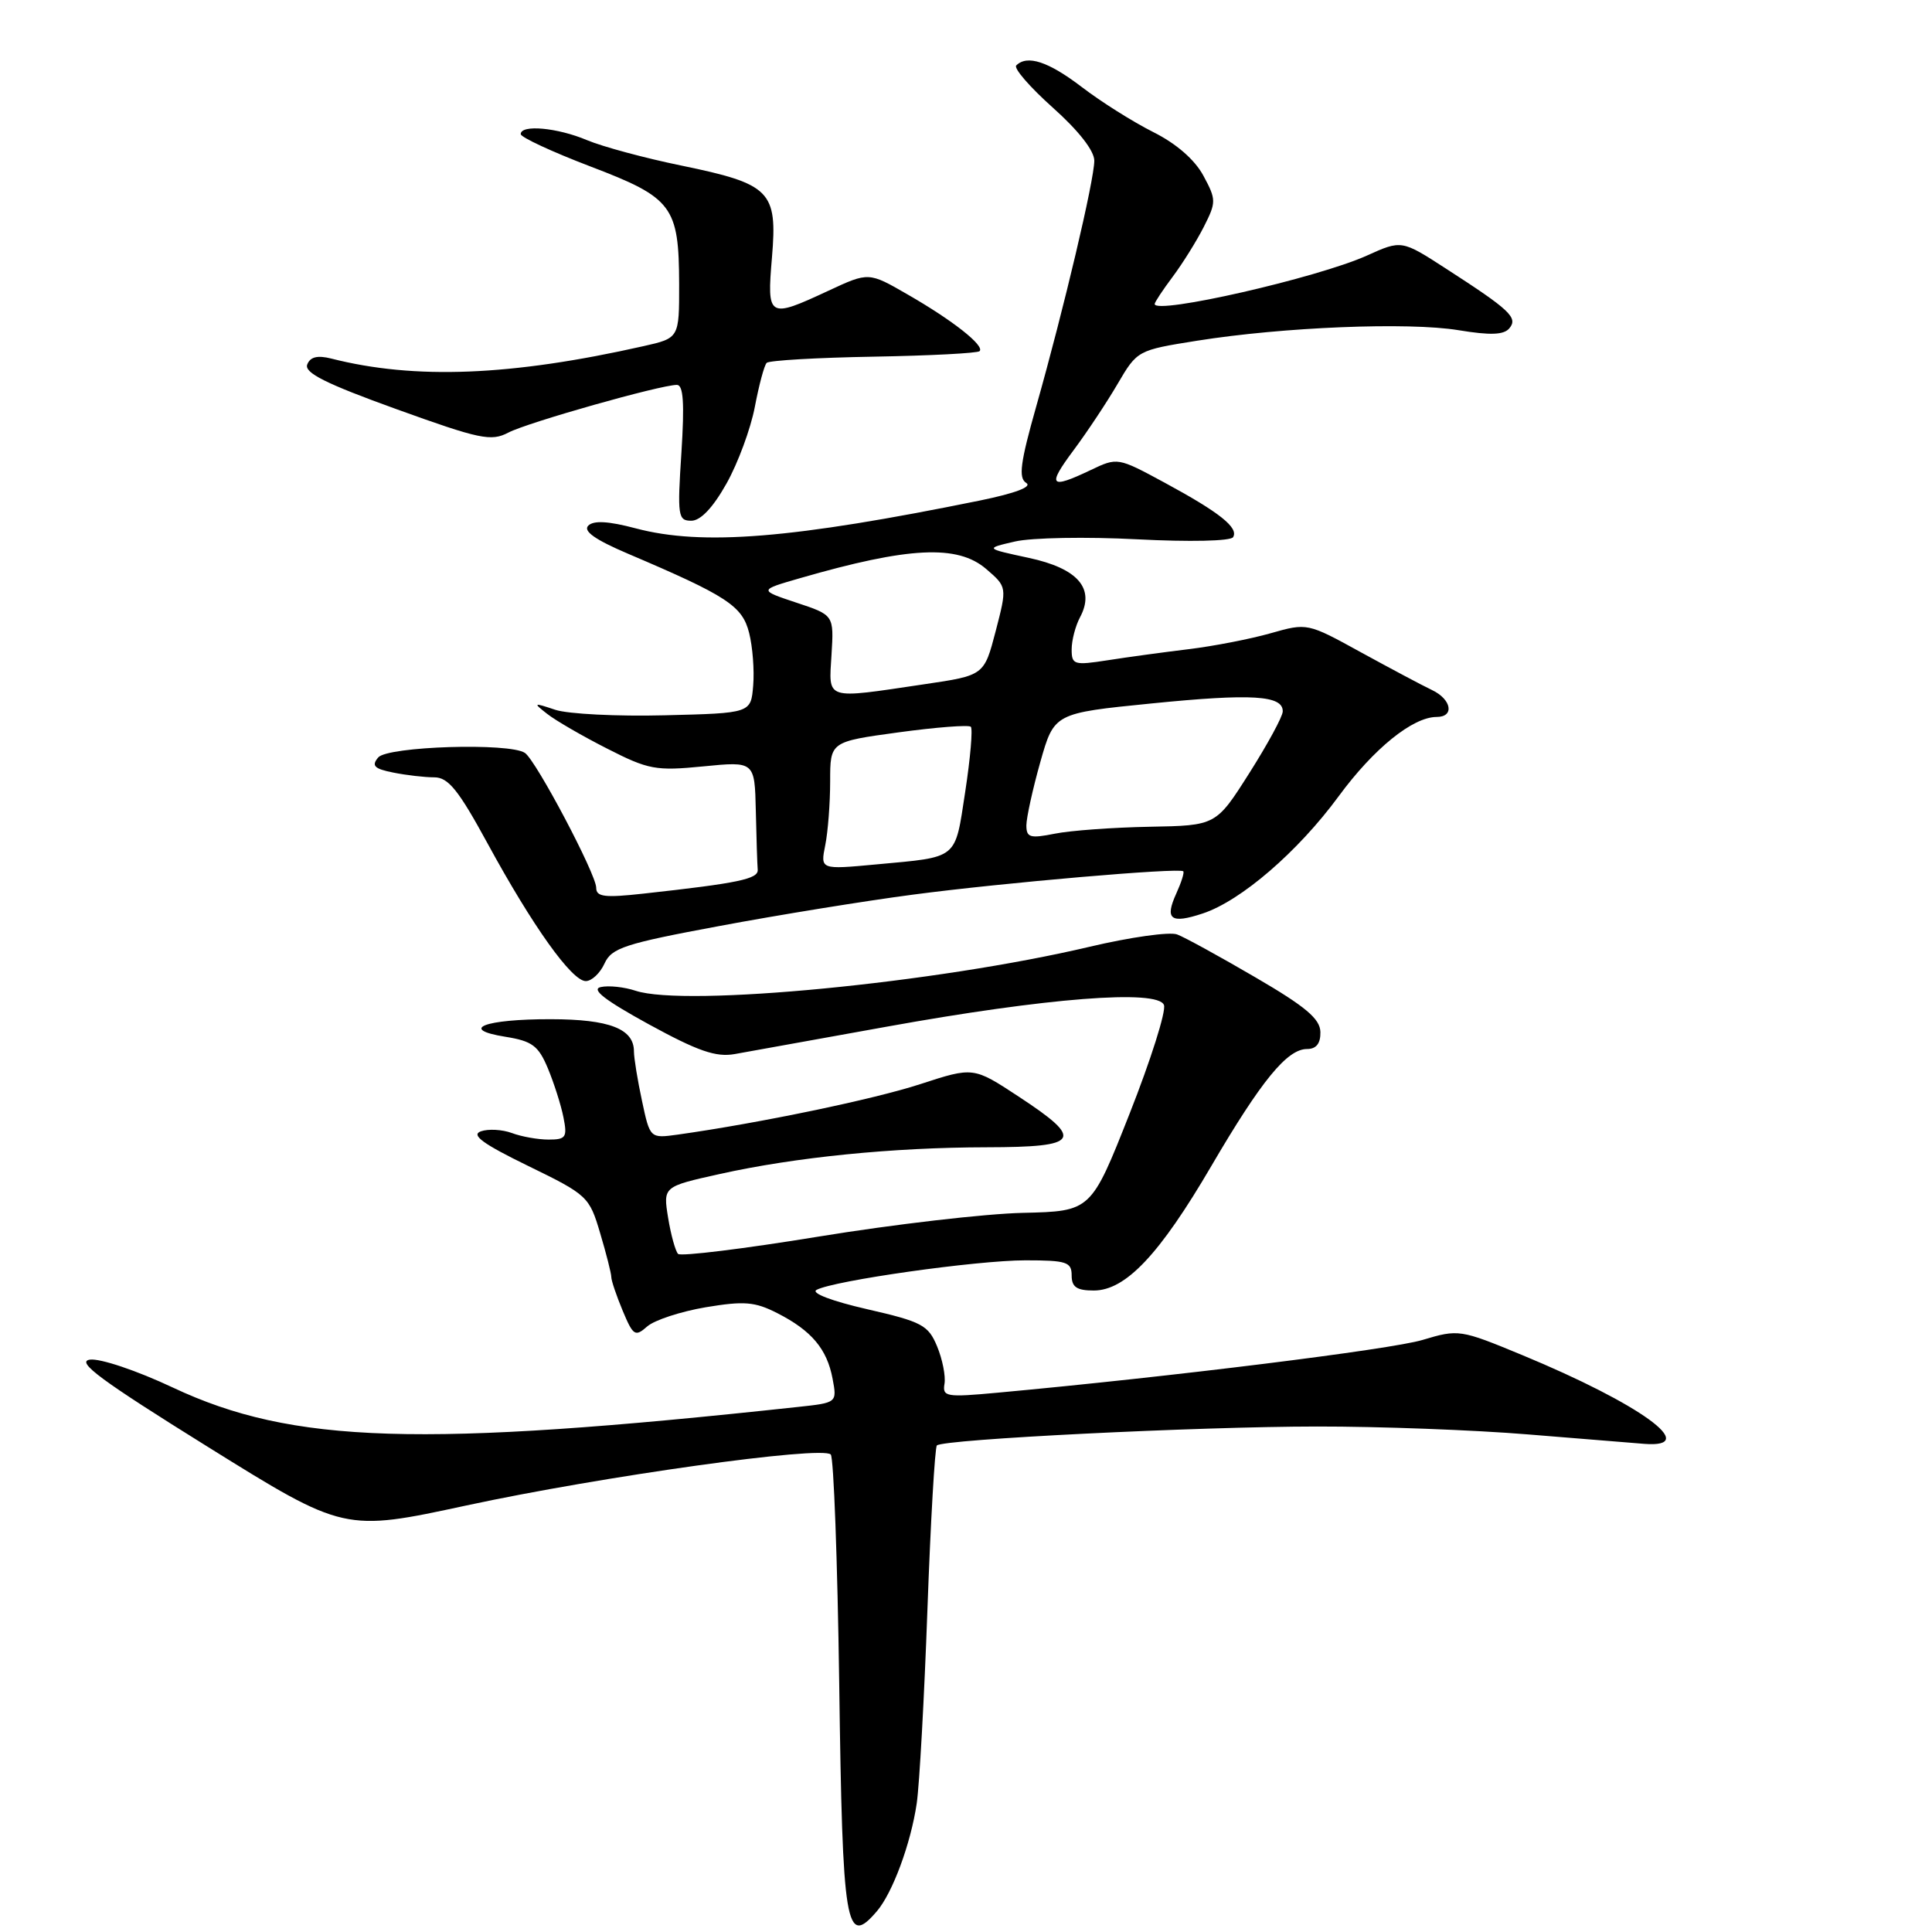 <?xml version="1.0" encoding="UTF-8" standalone="no"?>
<!DOCTYPE svg PUBLIC "-//W3C//DTD SVG 1.1//EN" "http://www.w3.org/Graphics/SVG/1.1/DTD/svg11.dtd" >
<svg xmlns="http://www.w3.org/2000/svg" xmlns:xlink="http://www.w3.org/1999/xlink" version="1.1" viewBox="0 0 256 256">
 <g >
 <path fill="currentColor"
d=" M 116.19 253.25 C 118.27 250.82 120.69 244.28 121.47 238.96 C 121.83 236.51 122.47 224.94 122.89 213.25 C 123.31 201.57 123.88 191.79 124.14 191.53 C 124.95 190.71 158.71 189.03 174.50 189.02 C 182.75 189.01 195.35 189.48 202.50 190.07 C 209.65 190.66 216.58 191.22 217.90 191.32 C 225.43 191.89 217.38 186.05 201.69 179.55 C 193.48 176.15 193.26 176.12 188.49 177.55 C 184.30 178.81 155.23 182.42 132.17 184.54 C 125.38 185.17 124.86 185.08 125.15 183.36 C 125.32 182.34 124.88 180.11 124.17 178.40 C 123.00 175.58 122.17 175.14 114.88 173.47 C 110.25 172.41 107.43 171.34 108.19 170.92 C 110.42 169.69 129.41 167.00 135.87 167.00 C 141.33 167.00 142.00 167.22 142.00 169.00 C 142.00 170.54 142.67 171.00 144.93 171.00 C 149.15 171.00 153.65 166.23 160.51 154.50 C 167.13 143.19 170.55 139.00 173.19 139.00 C 174.41 139.00 174.99 138.27 174.96 136.75 C 174.92 135.00 173.02 133.39 166.34 129.50 C 161.63 126.75 156.97 124.19 155.98 123.82 C 155.00 123.44 149.76 124.18 144.34 125.46 C 124.03 130.25 90.84 133.46 84.22 131.28 C 82.72 130.78 80.65 130.56 79.61 130.79 C 78.27 131.08 80.16 132.54 85.96 135.72 C 92.47 139.28 94.86 140.11 97.35 139.67 C 99.08 139.36 108.15 137.73 117.50 136.04 C 138.65 132.22 153.43 131.06 154.23 133.17 C 154.54 133.97 152.49 140.44 149.68 147.56 C 144.57 160.50 144.57 160.50 135.54 160.71 C 130.57 160.82 118.40 162.23 108.50 163.85 C 98.60 165.47 90.21 166.50 89.85 166.15 C 89.50 165.79 88.90 163.64 88.53 161.37 C 87.86 157.23 87.86 157.23 95.38 155.56 C 105.41 153.33 118.27 152.04 130.75 152.02 C 143.13 152.00 143.73 151.05 134.99 145.31 C 128.98 141.36 128.98 141.36 121.95 143.65 C 115.76 145.67 100.59 148.82 89.82 150.34 C 86.13 150.85 86.13 150.85 85.07 145.88 C 84.48 143.14 84.00 140.19 84.00 139.31 C 84.00 136.32 80.75 135.06 73.00 135.05 C 64.19 135.03 60.71 136.38 66.98 137.38 C 70.52 137.95 71.34 138.56 72.60 141.57 C 73.41 143.52 74.34 146.43 74.66 148.05 C 75.19 150.70 74.99 151.00 72.69 151.00 C 71.28 151.00 69.09 150.61 67.82 150.13 C 66.54 149.66 64.69 149.56 63.71 149.91 C 62.37 150.39 63.99 151.57 69.98 154.49 C 77.84 158.32 78.09 158.55 79.52 163.39 C 80.34 166.13 81.00 168.75 81.00 169.21 C 81.00 169.68 81.68 171.69 82.51 173.68 C 83.90 177.00 84.16 177.17 85.76 175.76 C 86.72 174.92 90.20 173.78 93.50 173.22 C 98.61 172.37 100.02 172.48 103.00 174.00 C 107.53 176.31 109.58 178.74 110.32 182.68 C 110.92 185.87 110.92 185.87 105.71 186.43 C 55.68 191.84 38.78 191.32 22.91 183.86 C 18.11 181.60 13.25 179.97 11.91 180.16 C 10.02 180.43 13.37 182.90 27.56 191.73 C 45.62 202.97 45.62 202.97 61.81 199.48 C 79.73 195.62 108.96 191.53 110.08 192.73 C 110.47 193.15 110.97 206.78 111.20 223.02 C 111.64 255.51 112.06 258.07 116.19 253.25 Z  M 80.10 127.67 C 81.05 125.60 82.76 125.04 95.33 122.70 C 103.12 121.24 114.67 119.37 121.00 118.54 C 132.95 116.96 156.29 114.95 156.79 115.45 C 156.95 115.61 156.53 116.93 155.87 118.38 C 154.30 121.83 155.11 122.45 159.37 121.04 C 164.43 119.37 171.98 112.86 177.38 105.51 C 182.02 99.19 187.20 95.00 190.37 95.00 C 192.75 95.00 192.35 92.67 189.74 91.43 C 188.51 90.85 184.29 88.60 180.36 86.45 C 173.24 82.53 173.22 82.53 168.36 83.91 C 165.69 84.67 160.80 85.62 157.50 86.02 C 154.20 86.42 149.36 87.08 146.75 87.49 C 142.31 88.18 142.00 88.08 142.00 86.05 C 142.00 84.85 142.50 82.94 143.10 81.81 C 145.15 77.99 142.85 75.32 136.31 73.92 C 130.50 72.67 130.50 72.67 134.50 71.75 C 136.70 71.24 143.97 71.11 150.66 71.46 C 157.65 71.82 163.07 71.70 163.39 71.18 C 164.16 69.93 161.61 67.90 154.29 63.94 C 148.11 60.60 148.07 60.59 144.51 62.29 C 139.10 64.87 138.71 64.41 142.26 59.65 C 144.04 57.26 146.67 53.30 148.10 50.85 C 150.69 46.43 150.75 46.40 158.60 45.15 C 170.03 43.33 186.60 42.66 193.25 43.75 C 197.49 44.45 199.27 44.38 200.00 43.50 C 201.17 42.09 200.10 41.08 191.61 35.60 C 185.72 31.79 185.72 31.79 181.11 33.87 C 174.57 36.82 153.00 41.74 153.00 40.28 C 153.00 40.05 154.07 38.43 155.38 36.68 C 156.69 34.93 158.55 31.95 159.51 30.06 C 161.17 26.78 161.17 26.46 159.45 23.27 C 158.31 21.16 155.87 19.03 152.81 17.50 C 150.14 16.16 145.88 13.48 143.34 11.53 C 138.91 8.15 136.11 7.23 134.66 8.67 C 134.29 9.04 136.47 11.55 139.49 14.25 C 142.91 17.30 145.00 19.97 145.00 21.29 C 145.00 23.84 140.98 40.87 137.31 53.84 C 135.19 61.32 134.93 63.34 135.98 63.99 C 136.81 64.50 134.56 65.35 129.90 66.31 C 105.01 71.38 93.07 72.35 84.24 70.01 C 80.62 69.05 78.66 68.94 77.95 69.65 C 77.23 70.37 78.87 71.52 83.21 73.37 C 96.34 78.96 98.36 80.28 99.26 83.85 C 99.73 85.69 99.97 88.84 99.80 90.85 C 99.50 94.50 99.50 94.50 88.07 94.78 C 81.78 94.94 75.26 94.61 73.57 94.05 C 70.67 93.08 70.61 93.11 72.50 94.59 C 73.60 95.46 77.17 97.53 80.44 99.19 C 85.93 101.99 86.90 102.17 93.19 101.55 C 100.00 100.88 100.00 100.88 100.15 107.44 C 100.23 111.05 100.34 114.56 100.40 115.24 C 100.50 116.47 97.88 117.02 85.25 118.41 C 80.10 118.98 79.00 118.84 79.00 117.63 C 79.00 115.84 71.05 100.80 69.56 99.77 C 67.56 98.38 51.34 98.89 50.11 100.37 C 49.19 101.47 49.59 101.87 52.11 102.37 C 53.84 102.72 56.28 103.00 57.54 103.00 C 59.40 103.00 60.75 104.68 64.60 111.75 C 70.59 122.75 75.77 130.00 77.62 130.00 C 78.40 130.00 79.52 128.95 80.10 127.67 Z  M 96.26 64.08 C 97.78 61.38 99.47 56.80 100.02 53.91 C 100.57 51.02 101.27 48.39 101.59 48.08 C 101.91 47.76 108.27 47.39 115.74 47.26 C 123.21 47.13 129.53 46.80 129.80 46.53 C 130.51 45.82 126.24 42.45 120.30 39.04 C 115.11 36.04 115.11 36.04 109.80 38.51 C 101.79 42.24 101.61 42.14 102.29 34.10 C 103.03 25.31 102.10 24.38 90.29 21.94 C 85.45 20.95 79.83 19.43 77.78 18.57 C 73.86 16.91 69.00 16.47 69.00 17.77 C 69.00 18.19 73.16 20.12 78.24 22.06 C 89.13 26.21 89.96 27.32 89.99 37.65 C 90.00 44.80 90.00 44.80 85.25 45.87 C 67.72 49.82 54.97 50.33 43.89 47.51 C 42.06 47.05 41.10 47.29 40.71 48.30 C 40.29 49.40 43.18 50.84 52.49 54.20 C 63.60 58.21 65.07 58.52 67.36 57.32 C 69.92 55.98 87.48 51.01 89.69 51.00 C 90.55 51.00 90.71 53.40 90.29 60.00 C 89.74 68.38 89.84 69.00 91.60 69.00 C 92.83 69.00 94.47 67.27 96.26 64.08 Z  M 109.35 111.99 C 109.71 110.21 110.00 106.40 110.00 103.52 C 110.00 98.28 110.00 98.28 119.07 97.04 C 124.06 96.36 128.36 96.03 128.64 96.30 C 128.91 96.58 128.58 100.44 127.90 104.89 C 126.50 114.00 127.09 113.52 116.10 114.54 C 108.70 115.23 108.70 115.23 109.35 111.99 Z  M 136.00 109.36 C 136.01 108.34 136.83 104.58 137.84 101.00 C 139.68 94.50 139.68 94.50 152.59 93.21 C 165.88 91.88 170.02 92.13 169.97 94.27 C 169.96 94.95 167.96 98.62 165.54 102.44 C 161.13 109.39 161.13 109.39 152.31 109.55 C 147.47 109.64 141.81 110.05 139.75 110.47 C 136.49 111.12 136.00 110.98 136.00 109.36 Z  M 110.18 86.75 C 110.50 81.50 110.50 81.50 105.51 79.85 C 100.53 78.19 100.53 78.19 106.01 76.61 C 120.41 72.45 126.88 72.13 130.67 75.39 C 133.45 77.78 133.45 77.78 131.93 83.64 C 130.40 89.50 130.40 89.50 122.45 90.67 C 109.18 92.64 109.81 92.84 110.18 86.75 Z "/>
</g>
</svg>
